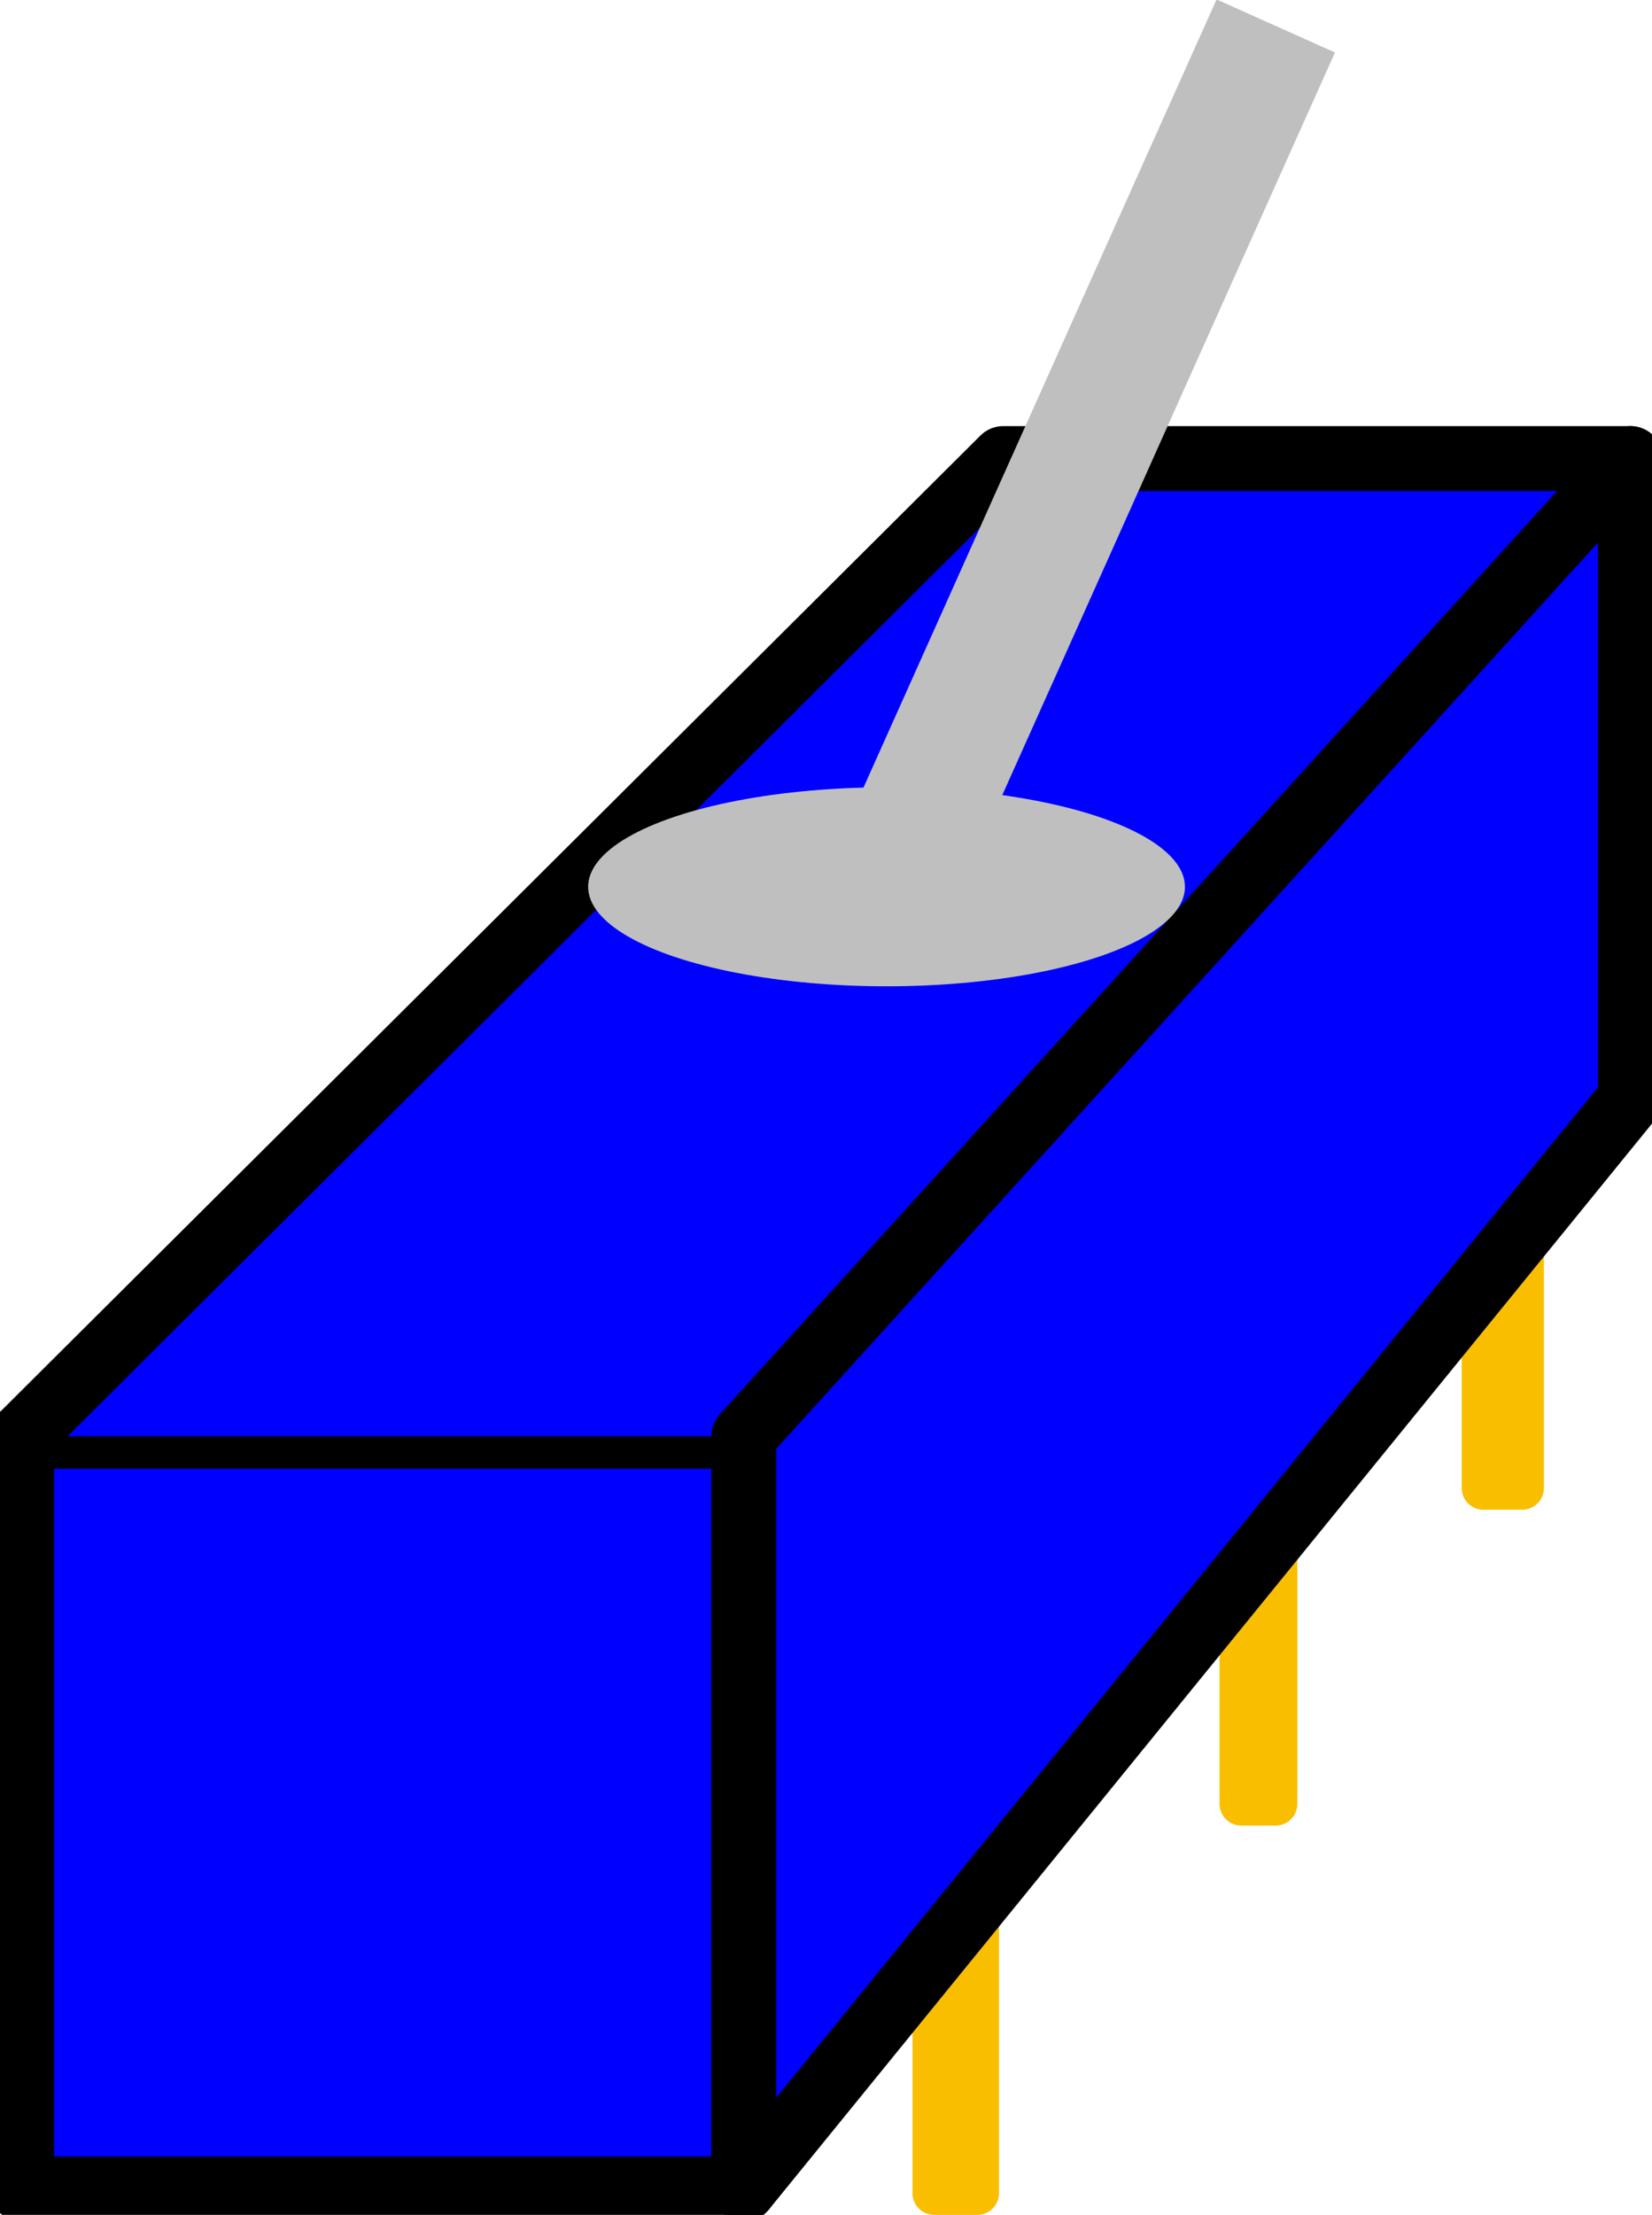 <?xml version='1.0' encoding='UTF-8' standalone='no'?>
<!-- Created with Inkscape (http://www.inkscape.org/) -->
<svg xmlns="http://www.w3.org/2000/svg" viewBox="0 0 0.382 0.512" width="0.382in" height="0.512in"  id="SVGRoot" gorn="0" version="1.1">
    <desc >
        <referenceFile >toggle_sw_blueicon2_ink.svg</referenceFile>
    </desc>
    <defs  id="defs2"/>
    <g transform="translate(-0.495,-0.994)" >
        <g >
            <g >
                <g >
                    <g >
                        <g  id="icon" gorn="0.3.0.0.0.0.0">
                            <rect y="1.326" width="0.167" stroke="#000000" height="0.174"  id="rect819" stroke-opacity="1" gorn="0.3.0.0.0.0.0.0" stroke-width="0.015" style="fill-rule:evenodd;stroke-linecap:butt;stroke-linejoin:round;stroke-miterlimit:4;stroke-dasharray:none" fill="#0000ff" x="0.5"/>
                            <path stroke="#000000"  id="path821" stroke-opacity="1" gorn="0.3.0.0.0.0.0.1" stroke-width="0.015" d="M 0.5,1.326 0.727,1.1 H 0.872 L 0.667,1.326" style="fill-rule:evenodd;stroke-linecap:butt;stroke-linejoin:round;stroke-miterlimit:4;stroke-dasharray:none" fill="#0000ff" fill-opacity="1"/>
                            <rect y="1.422" width="0.01" stroke="#fabe00" height="0.079"  id="rect879" stroke-opacity="1" gorn="0.3.0.0.0.0.0.2" stroke-width="0.01" style="fill-rule:evenodd;stroke-linecap:butt;stroke-linejoin:round;stroke-miterlimit:4;stroke-dasharray:none;" fill="#0000ff" x="0.711"/>
                            <rect y="1.341" width="0.008" stroke="#fabe00" height="0.07"  id="rect932" stroke-opacity="1" gorn="0.3.0.0.0.0.0.3" stroke-width="0.01" style="fill-rule:evenodd;stroke-linecap:butt;stroke-linejoin:round;stroke-miterlimit:4;stroke-dasharray:none;" fill="#0000ff" x="0.782"/>
                            <rect y="1.26" width="0.009" stroke="#fabe00" height="0.078"  id="rect934" stroke-opacity="1" gorn="0.3.0.0.0.0.0.4" stroke-width="0.01" style="fill-rule:evenodd;stroke-linecap:butt;stroke-linejoin:round;stroke-miterlimit:4;stroke-dasharray:none;" fill="#0000ff" x="0.838"/>
                            <path stroke="#000000"  id="path827" stroke-opacity="1" gorn="0.3.0.0.0.0.0.5" stroke-width="0.015" d="M 0.872,1.1 0.872,1.248 0.667,1.5 V 1.326 Z" style="fill-rule:evenodd;stroke-linecap:butt;stroke-linejoin:round;stroke-miterlimit:4;stroke-dasharray:none;" fill="#0000ff" fill-opacity="1"/>
                            <ellipse rx="0.069" ry="0.023" stroke="#bfbfbf"  id="path875" stroke-opacity="1" gorn="0.3.0.0.0.0.0.6" cx="0.7" cy="1.199" stroke-width="0" style="fill-rule:evenodd;stroke-linecap:butt;stroke-linejoin:miter;" fill="#bfbfbf" fill-opacity="1"/>
                            <path stroke="#bfbfbf"  id="path877" stroke-opacity="1" gorn="0.3.0.0.0.0.0.7" stroke-width="0.03" d="M 0.695,1.212 0.79,1" style="fill-rule:evenodd;stroke-linecap:butt;stroke-linejoin:miter;stroke-miterlimit:4;stroke-dasharray:none;" fill="none"/>
                        </g>
                    </g>
                </g>
            </g>
        </g>
    </g>
</svg>
